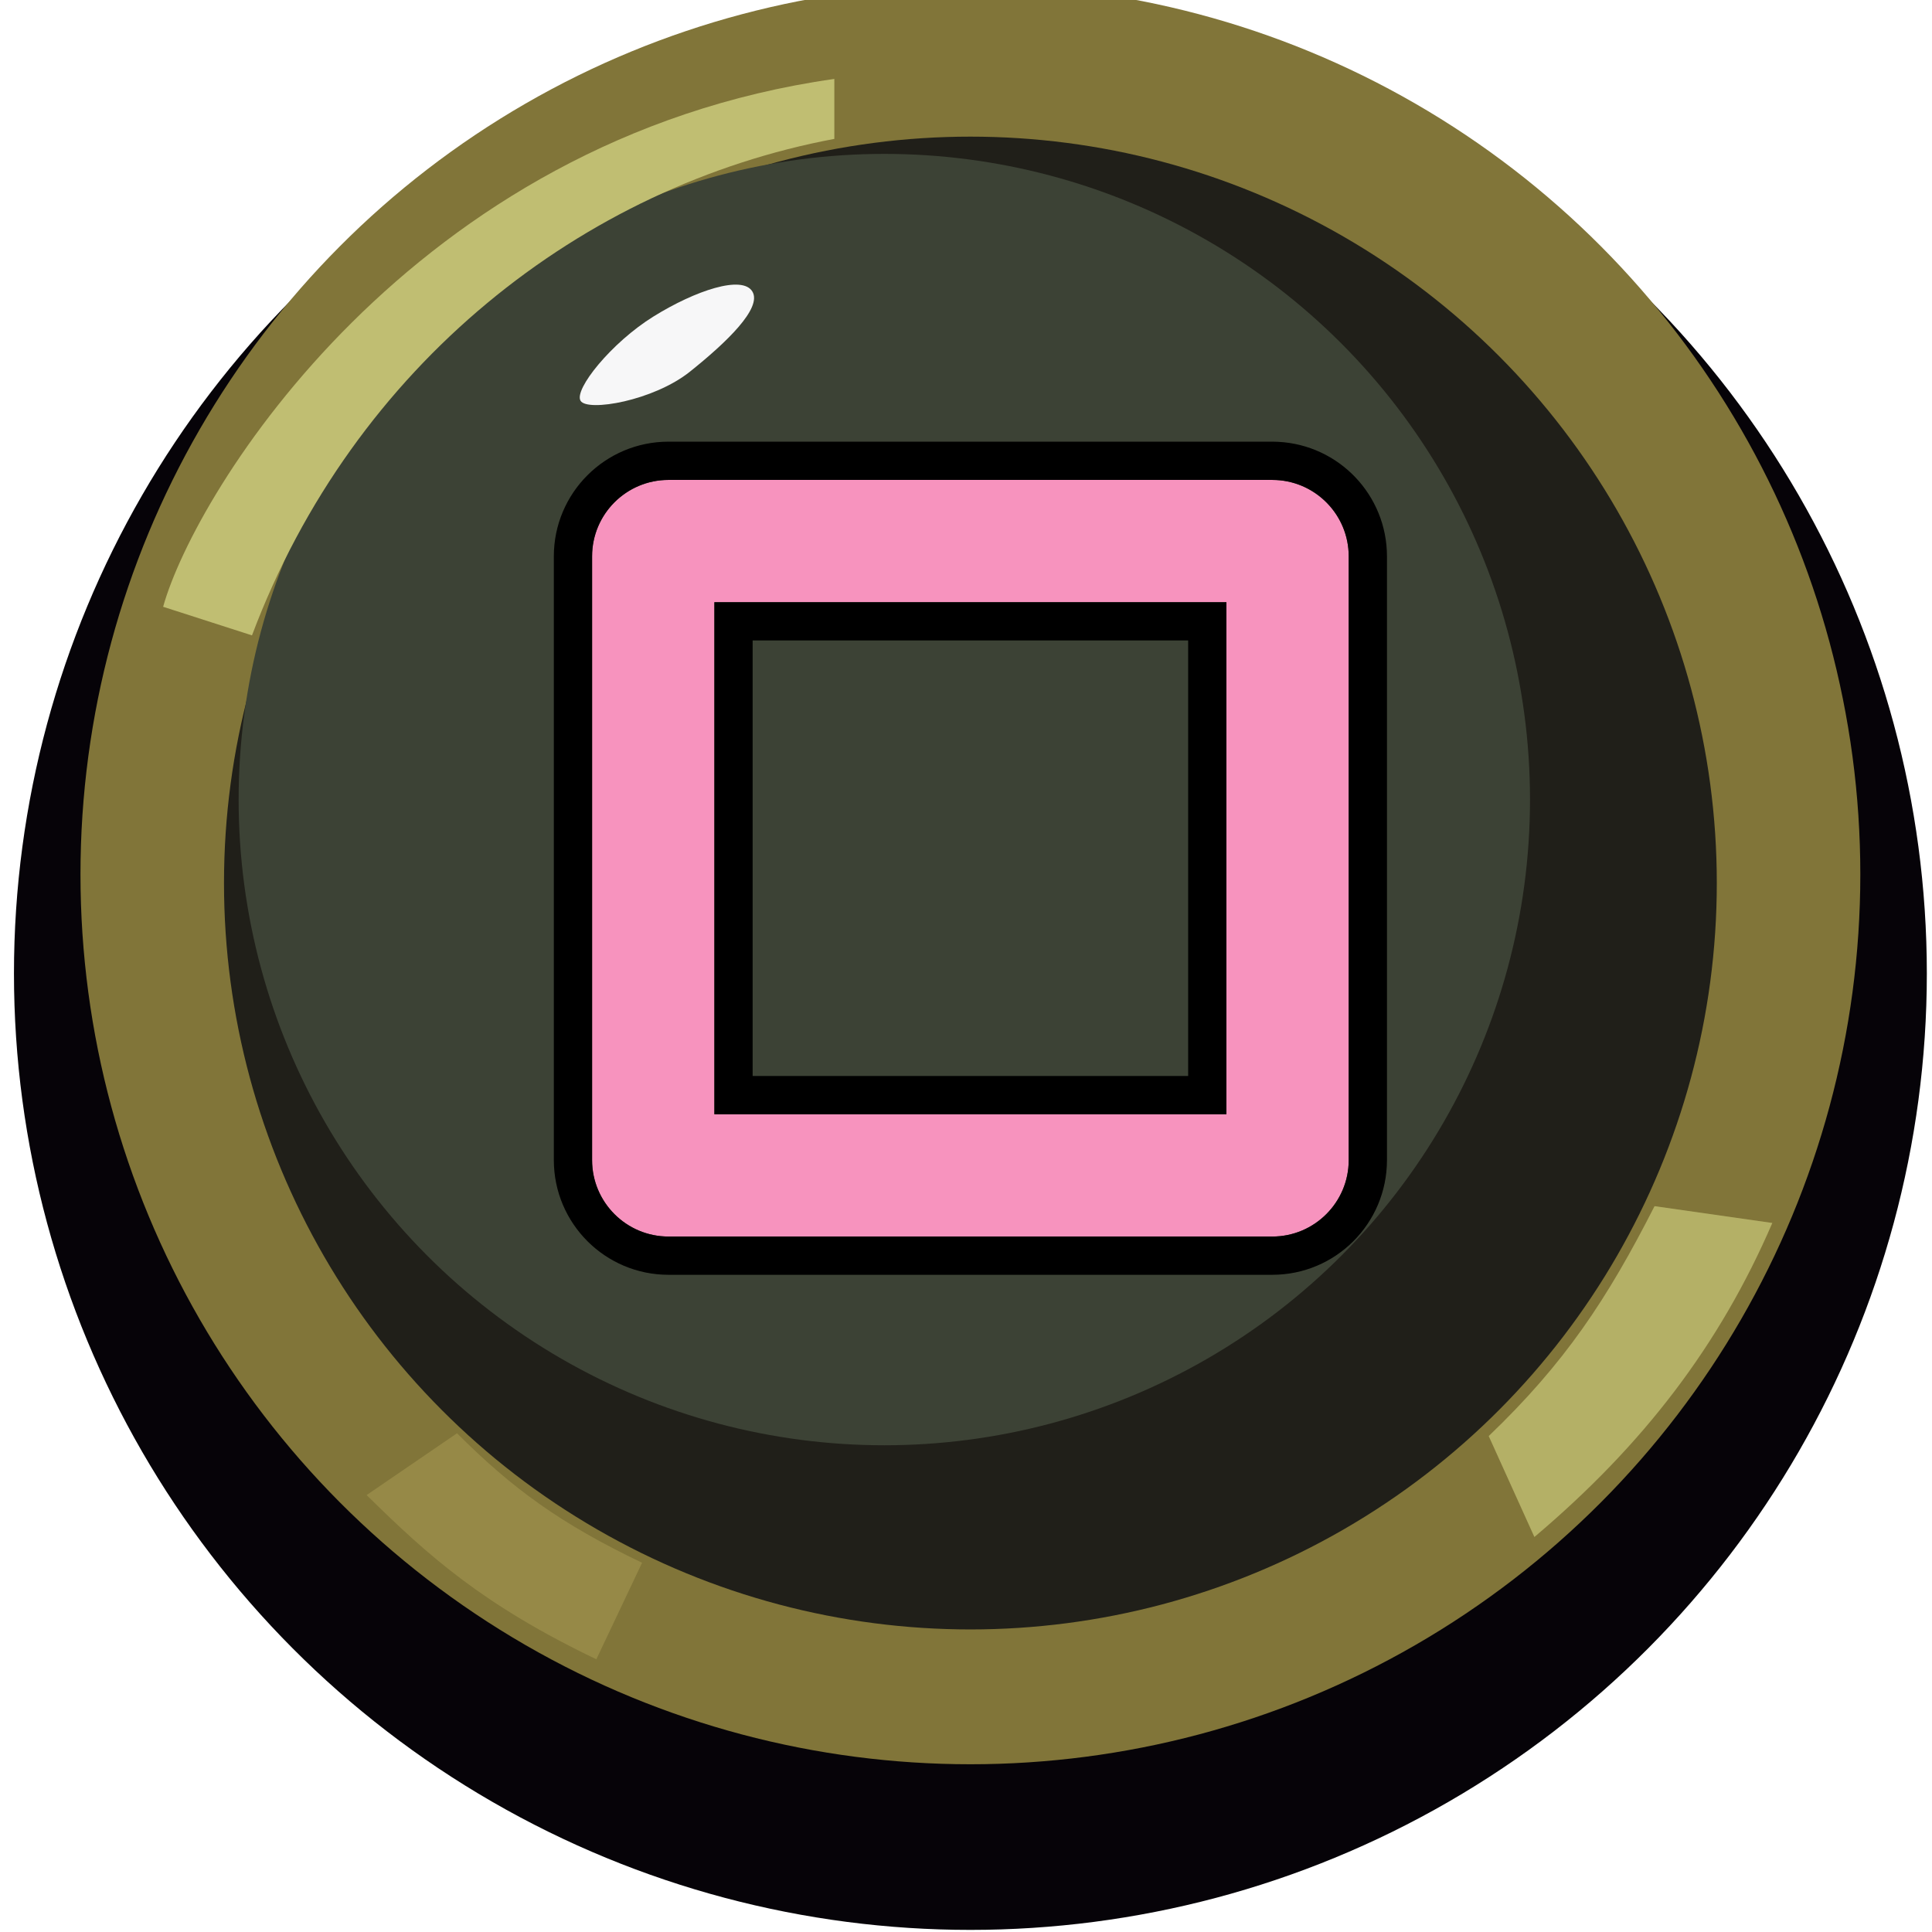 <svg width="101" height="101" viewBox="0 0 101 101" fill="none" xmlns="http://www.w3.org/2000/svg">
<circle cx="50.73" cy="50.89" r="50" fill="#060308"/>
<g filter="url(#filter0_i_222_639)">
<circle cx="50.73" cy="49.708" r="46.523" fill="#817539"/>
</g>
<circle cx="50.73" cy="46.163" r="39.02" fill="#201F19"/>
<g filter="url(#filter1_dii_222_639)">
<circle cx="50.73" cy="43.8" r="33.755" fill="#3C4235"/>
</g>
<g filter="url(#filter2_f_222_639)">
<path d="M39.332 15.24C39.855 16.108 37.972 17.907 36.067 19.43C34.162 20.954 30.716 21.538 30.352 20.954C29.988 20.371 31.958 17.913 34.162 16.546C36.365 15.178 38.809 14.371 39.332 15.24Z" fill="#F7F7F8"/>
</g>
<path d="M80.214 80.351L77.826 75.074C81.805 71.263 84.025 67.912 86.496 63.054L92.653 63.933C89.888 70.341 85.91 75.535 80.214 80.351Z" fill="#B4B066"/>
<path d="M13.173 33.216L8.528 31.721C10.19 25.737 21.494 7.261 43.617 4.126V7.261C30.471 9.731 18.502 19.04 13.173 33.216Z" fill="#C0BE72"/>
<path d="M19.166 78.158L23.892 74.927C26.786 77.821 29.294 79.653 33.566 81.697L31.175 86.743C25.243 83.898 22.397 81.342 19.166 78.158Z" fill="#968947"/>
<g filter="url(#filter3_d_222_639)">
<path d="M37.346 55.25H64.114V28.482H37.346V55.25ZM70.507 57.647C70.506 59.854 68.717 61.643 66.511 61.643H34.949C32.742 61.643 30.953 59.853 30.953 57.647V26.085C30.953 23.878 32.742 22.089 34.949 22.089H66.511C68.718 22.09 70.507 23.878 70.507 26.085V57.647Z" fill="#F793BE"/>
<path d="M66.511 21.089L66.769 21.096C69.408 21.23 71.507 23.412 71.507 26.084V57.647C71.507 60.406 69.269 62.643 66.511 62.643H34.949C32.19 62.643 29.954 60.405 29.953 57.647V26.084C29.953 23.326 32.19 21.089 34.949 21.089H66.511ZM38.346 54.251H63.114V29.482H38.346V54.251Z" stroke="black" stroke-width="2"/>
</g>
<defs>
<filter id="filter0_i_222_639" x="4.207" y="3.186" width="93.045" height="93.045" filterUnits="userSpaceOnUse" color-interpolation-filters="sRGB">
<feFlood flood-opacity="0" result="BackgroundImageFix"/>
<feBlend mode="normal" in="SourceGraphic" in2="BackgroundImageFix" result="shape"/>
<feColorMatrix in="SourceAlpha" type="matrix" values="0 0 0 0 0 0 0 0 0 0 0 0 0 0 0 0 0 0 127 0" result="hardAlpha"/>
<feOffset dy="-4"/>
<feComposite in2="hardAlpha" operator="arithmetic" k2="-1" k3="1"/>
<feColorMatrix type="matrix" values="0 0 0 0 0.282 0 0 0 0 0.243 0 0 0 0 0.129 0 0 0 1 0"/>
<feBlend mode="normal" in2="shape" result="effect1_innerShadow_222_639"/>
</filter>
<filter id="filter1_dii_222_639" x="13.975" y="7.045" width="72.511" height="75.511" filterUnits="userSpaceOnUse" color-interpolation-filters="sRGB">
<feFlood flood-opacity="0" result="BackgroundImageFix"/>
<feColorMatrix in="SourceAlpha" type="matrix" values="0 0 0 0 0 0 0 0 0 0 0 0 0 0 0 0 0 0 127 0" result="hardAlpha"/>
<feMorphology radius="2" operator="dilate" in="SourceAlpha" result="effect1_dropShadow_222_639"/>
<feOffset dy="3"/>
<feComposite in2="hardAlpha" operator="out"/>
<feColorMatrix type="matrix" values="0 0 0 0 0.004 0 0 0 0 0.012 0 0 0 0 0 0 0 0 1 0"/>
<feBlend mode="normal" in2="BackgroundImageFix" result="effect1_dropShadow_222_639"/>
<feBlend mode="normal" in="SourceGraphic" in2="effect1_dropShadow_222_639" result="shape"/>
<feColorMatrix in="SourceAlpha" type="matrix" values="0 0 0 0 0 0 0 0 0 0 0 0 0 0 0 0 0 0 127 0" result="hardAlpha"/>
<feMorphology radius="7" operator="erode" in="SourceAlpha" result="effect2_innerShadow_222_639"/>
<feOffset dx="-3" dy="-3"/>
<feGaussianBlur stdDeviation="1.3"/>
<feComposite in2="hardAlpha" operator="arithmetic" k2="-1" k3="1"/>
<feColorMatrix type="matrix" values="0 0 0 0 0.212 0 0 0 0 0.231 0 0 0 0 0.18 0 0 0 1 0"/>
<feBlend mode="normal" in2="shape" result="effect2_innerShadow_222_639"/>
<feColorMatrix in="SourceAlpha" type="matrix" values="0 0 0 0 0 0 0 0 0 0 0 0 0 0 0 0 0 0 127 0" result="hardAlpha"/>
<feOffset dx="-1.5" dy="-2"/>
<feGaussianBlur stdDeviation="1"/>
<feComposite in2="hardAlpha" operator="arithmetic" k2="-1" k3="1"/>
<feColorMatrix type="matrix" values="0 0 0 0 0.533 0 0 0 0 0.545 0 0 0 0 0.506 0 0 0 1 0"/>
<feBlend mode="normal" in2="effect2_innerShadow_222_639" result="effect3_innerShadow_222_639"/>
</filter>
<filter id="filter2_f_222_639" x="29.308" y="13.879" width="11.113" height="8.297" filterUnits="userSpaceOnUse" color-interpolation-filters="sRGB">
<feFlood flood-opacity="0" result="BackgroundImageFix"/>
<feBlend mode="normal" in="SourceGraphic" in2="BackgroundImageFix" result="shape"/>
<feGaussianBlur stdDeviation="0.5" result="effect1_foregroundBlur_222_639"/>
</filter>
<filter id="filter3_d_222_639" x="28.953" y="20.089" width="43.553" height="46.553" filterUnits="userSpaceOnUse" color-interpolation-filters="sRGB">
<feFlood flood-opacity="0" result="BackgroundImageFix"/>
<feColorMatrix in="SourceAlpha" type="matrix" values="0 0 0 0 0 0 0 0 0 0 0 0 0 0 0 0 0 0 127 0" result="hardAlpha"/>
<feOffset dy="3"/>
<feComposite in2="hardAlpha" operator="out"/>
<feColorMatrix type="matrix" values="0 0 0 0 0 0 0 0 0 0 0 0 0 0 0 0 0 0 1 0"/>
<feBlend mode="normal" in2="BackgroundImageFix" result="effect1_dropShadow_222_639"/>
<feBlend mode="normal" in="SourceGraphic" in2="effect1_dropShadow_222_639" result="shape"/>
</filter>
</defs>
</svg>

